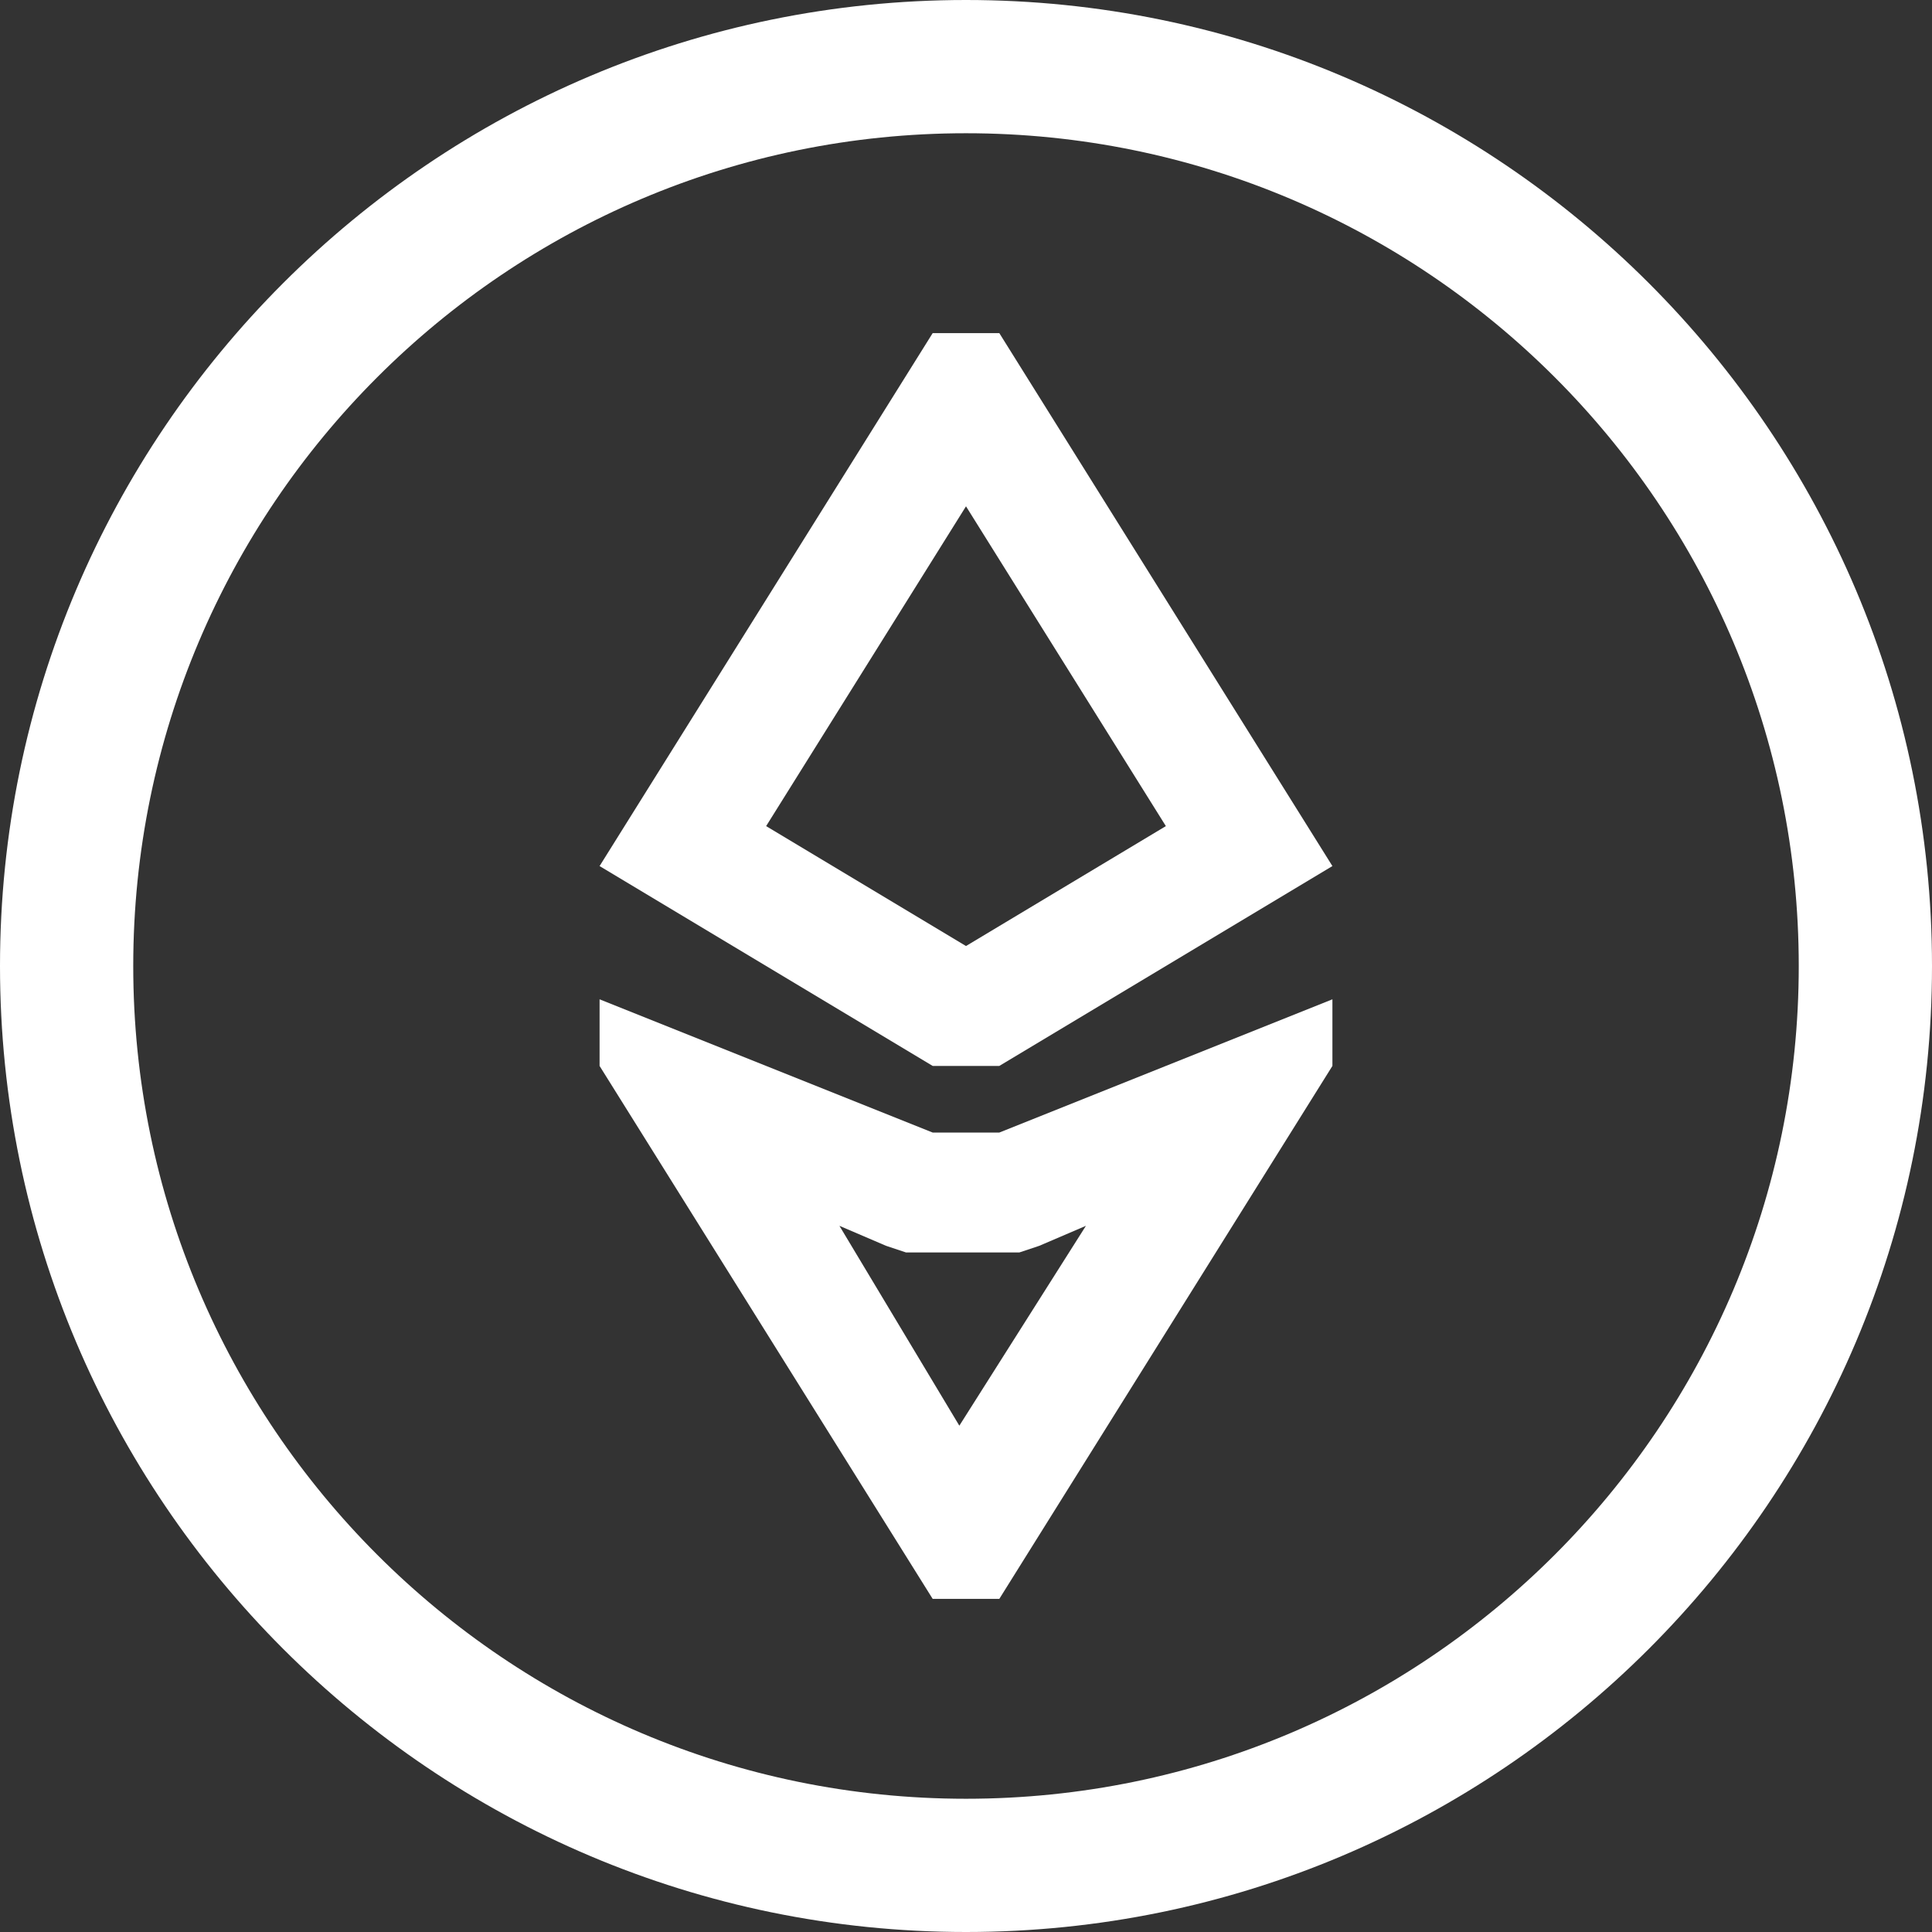 <?xml version="1.0" encoding="utf-8"?>
<!-- Generator: Adobe Illustrator 21.0.0, SVG Export Plug-In . SVG Version: 6.00 Build 0)  -->
<svg version="1.1" id="Слой_1" xmlns="http://www.w3.org/2000/svg" xmlns:xlink="http://www.w3.org/1999/xlink" x="0px" y="0px"
	 viewBox="0 0 29 29" style="enable-background:new 0 0 29 29;" xml:space="preserve">
<rect x="0" y="0" width="29" height="29" fill="#333333" stroke="none"/>
<path fill="#fff" d="M14.5,2C21.4,2,27,7.6,27,14.5S21.4,27,14.5,27S2,21.4,2,14.5S7.6,2,14.5,2 M14.5,0C6.5,0,0,6.5,0,14.5
	S6.5,29,14.5,29S29,22.5,29,14.5S22.5,0,14.5,0L14.5,0z"/>
<g>
	<g>
		<path fill="#fff" d="M14.5,7.6l3,4.8l-3,1.8h0l-3-1.8L14.5,7.6 M15,5h-1l-5,8l5,3h1l5-3L15,5L15,5z"/>
	</g>
	<g>
		<path fill="#fff" d="M12.6,18.4l0.7,0.3l0.3,0.1H14h1h0.3l0.3-0.1l0.7-0.3l-1.9,3L12.6,18.4 M20,15l-5,2h-1l-5-2v1l5,8h1l5-8V15
			L20,15z"/>
	</g>
</g>
</svg>

